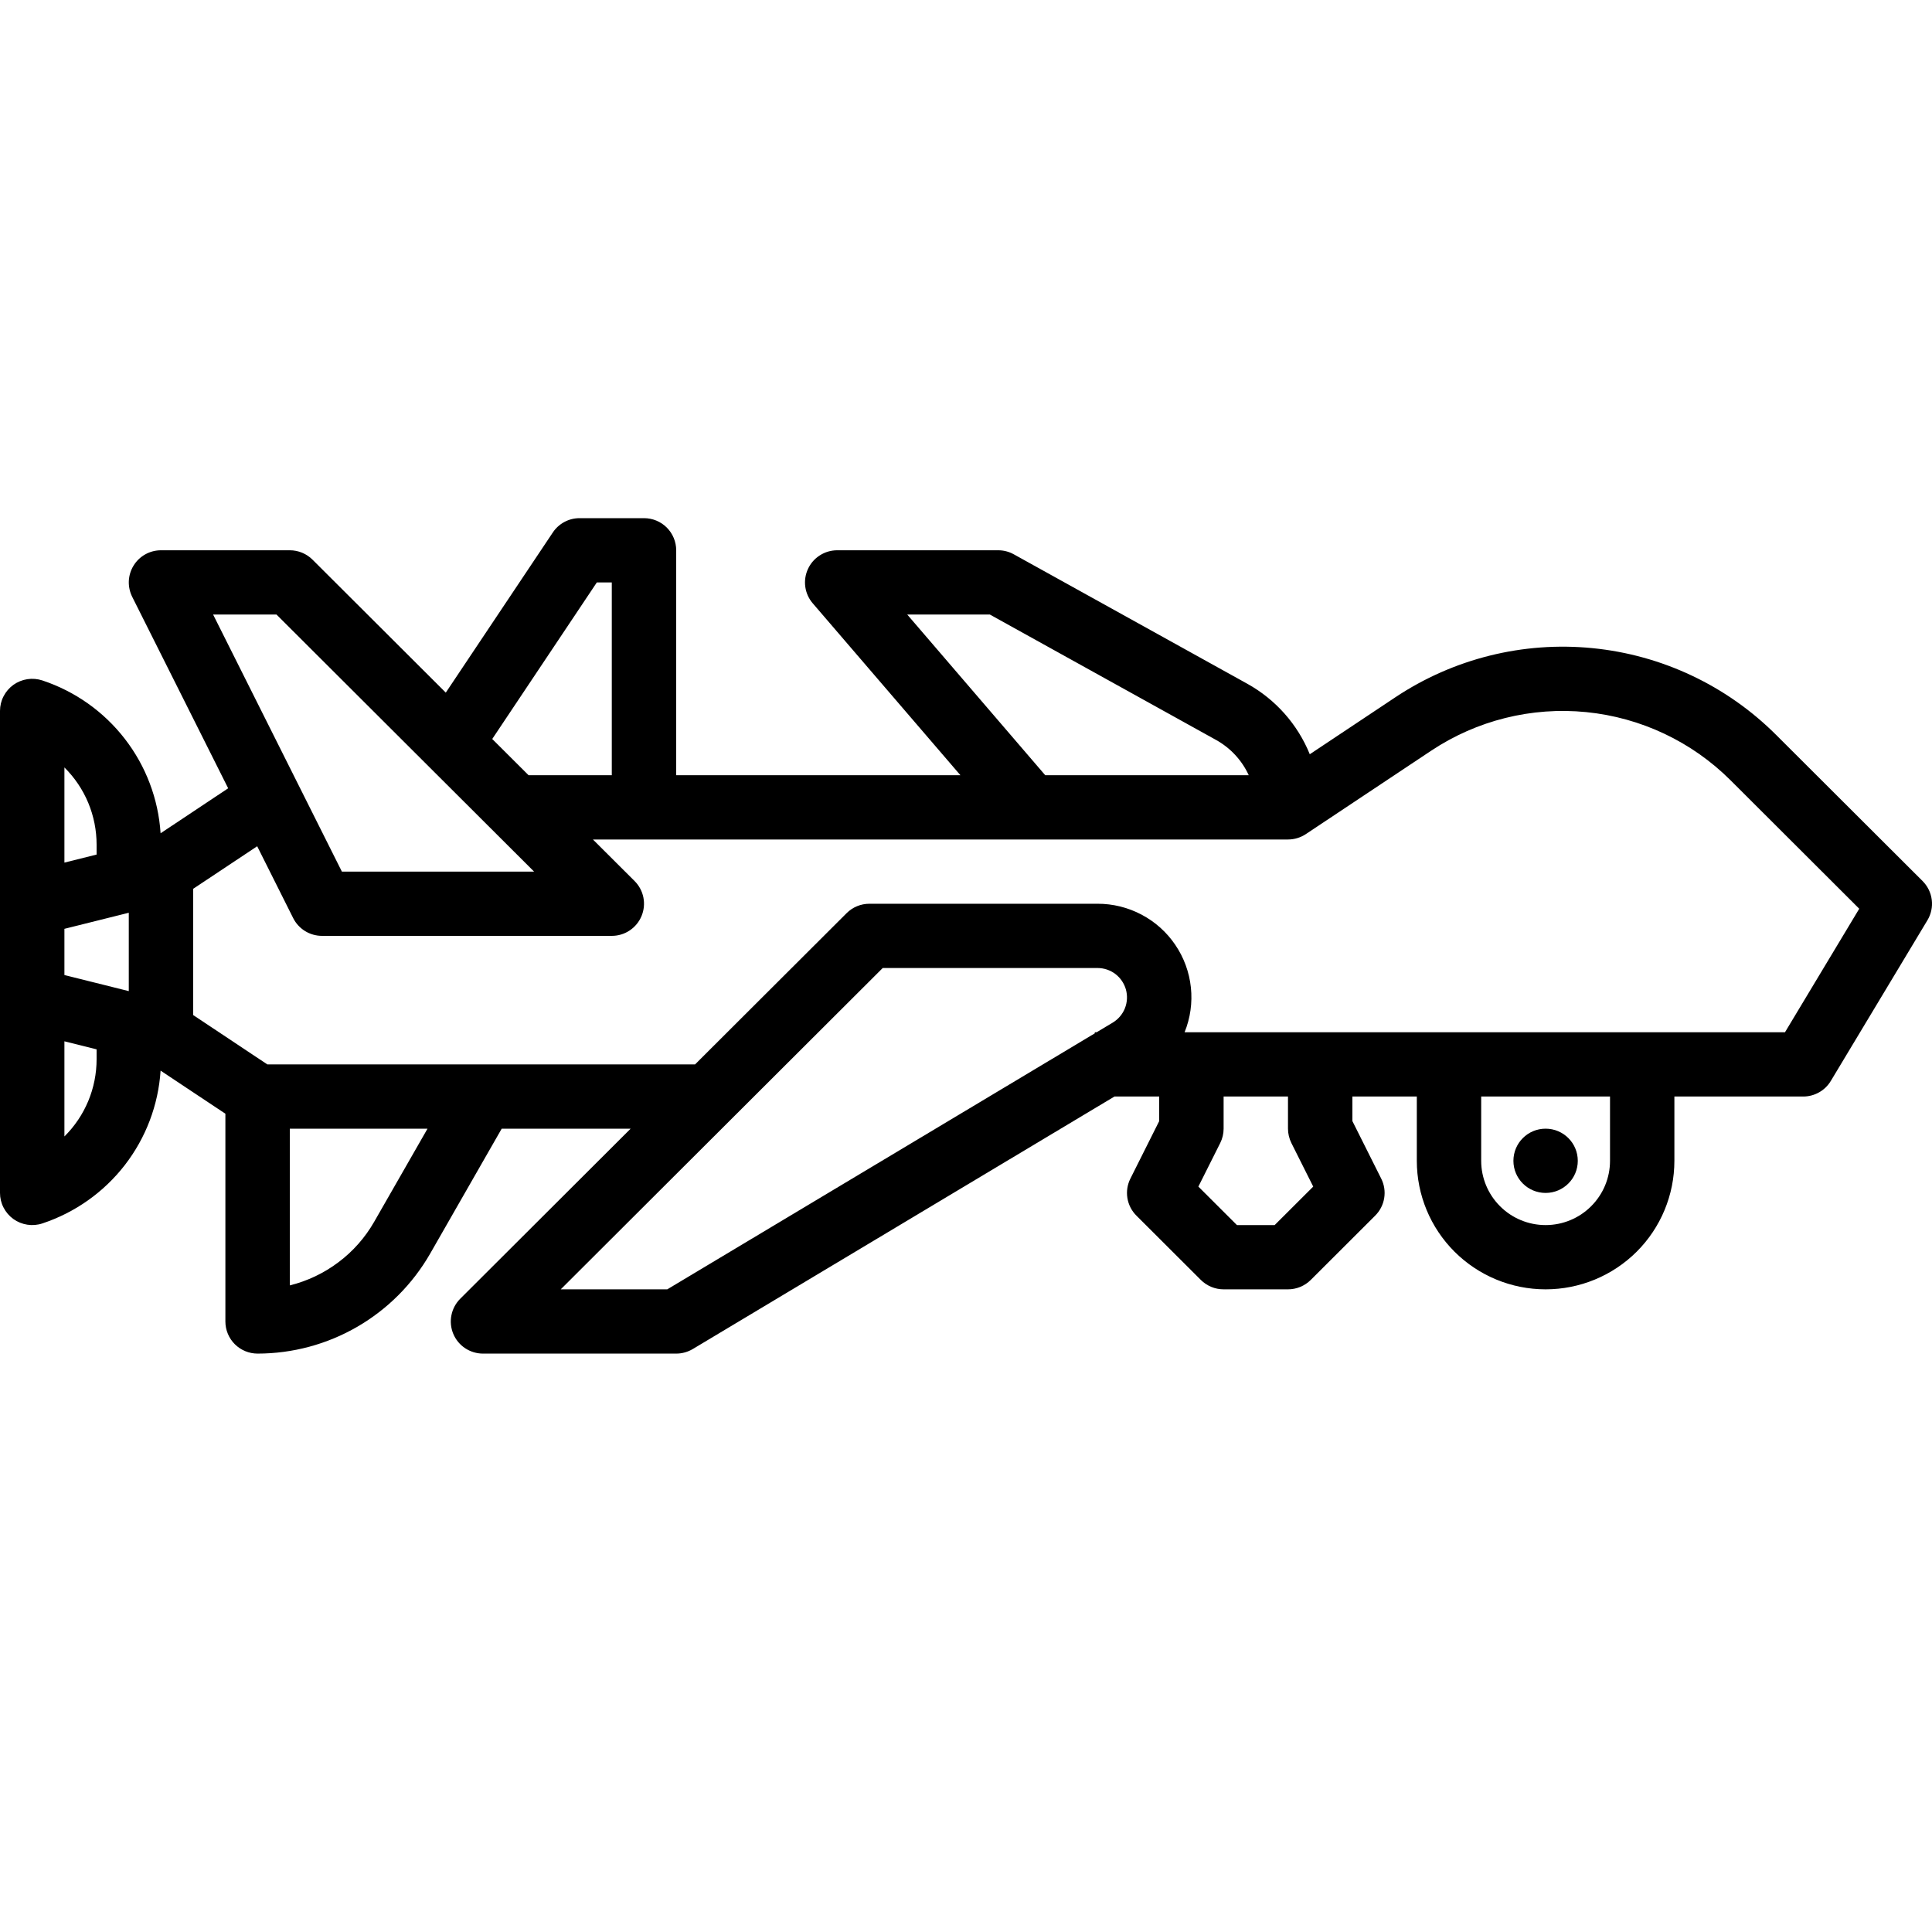 <svg width="50" height="50" viewBox="0 0 50 50" fill="none" xmlns="http://www.w3.org/2000/svg">
<g clip-path="url(#clip0_92_418)">
<path d="M45.965 19.018C44.689 17.744 43.01 16.951 41.214 16.774C39.418 16.596 37.616 17.045 36.114 18.044L33.897 19.52C33.583 18.746 33.012 18.102 32.281 17.696L26.238 14.346C26.114 14.277 25.975 14.241 25.833 14.241H21.667C21.507 14.241 21.351 14.287 21.217 14.373C21.083 14.458 20.976 14.581 20.91 14.725C20.843 14.87 20.819 15.03 20.841 15.188C20.863 15.345 20.93 15.493 21.034 15.614L24.855 20.062H17.5V14.241C17.5 14.021 17.412 13.809 17.256 13.653C17.1 13.497 16.888 13.41 16.667 13.41H15C14.863 13.41 14.728 13.443 14.607 13.508C14.486 13.573 14.383 13.666 14.307 13.78L11.537 17.925L8.089 14.485C7.933 14.329 7.721 14.241 7.5 14.241H4.167C4.025 14.241 3.885 14.277 3.761 14.346C3.637 14.415 3.532 14.515 3.458 14.636C3.383 14.756 3.341 14.894 3.334 15.035C3.328 15.177 3.358 15.318 3.421 15.445L5.905 20.401L4.156 21.565C4.098 20.677 3.776 19.826 3.231 19.122C2.686 18.417 1.943 17.891 1.097 17.61C0.972 17.569 0.838 17.557 0.708 17.577C0.577 17.597 0.453 17.648 0.346 17.724C0.239 17.802 0.152 17.903 0.092 18.02C0.031 18.137 -6.72817e-06 18.267 1.08238e-09 18.399V30.873C8.61218e-06 31.005 0.031 31.135 0.092 31.252C0.152 31.369 0.239 31.471 0.346 31.548C0.453 31.625 0.577 31.675 0.708 31.695C0.838 31.715 0.972 31.704 1.097 31.662C1.943 31.381 2.686 30.855 3.231 30.151C3.776 29.446 4.098 28.596 4.156 27.708L5.833 28.823V34.2C5.833 34.42 5.921 34.632 6.077 34.788C6.234 34.944 6.446 35.031 6.667 35.031C7.573 35.03 8.463 34.791 9.246 34.337C10.03 33.883 10.68 33.231 11.131 32.446L12.984 29.21H16.321L11.911 33.611C11.794 33.728 11.715 33.876 11.683 34.037C11.65 34.199 11.667 34.366 11.73 34.518C11.793 34.67 11.9 34.8 12.037 34.891C12.174 34.982 12.335 35.031 12.5 35.031H17.5C17.651 35.031 17.799 34.99 17.929 34.913L28.842 28.378H30V29.014L29.255 30.501C29.176 30.657 29.149 30.834 29.177 31.006C29.205 31.179 29.287 31.338 29.411 31.461L31.077 33.124C31.234 33.28 31.446 33.368 31.667 33.368H33.333C33.554 33.368 33.766 33.28 33.923 33.124L35.589 31.461C35.713 31.338 35.795 31.179 35.823 31.006C35.851 30.834 35.824 30.657 35.745 30.501L35 29.014V28.378H36.667V30.042C36.667 30.924 37.018 31.77 37.643 32.394C38.268 33.017 39.116 33.368 40 33.368C40.884 33.368 41.732 33.017 42.357 32.394C42.982 31.77 43.333 30.924 43.333 30.042V28.378H46.667C46.811 28.378 46.952 28.341 47.077 28.27C47.203 28.2 47.307 28.098 47.381 27.975L49.881 23.817C49.977 23.658 50.017 23.471 49.994 23.287C49.971 23.103 49.887 22.932 49.756 22.801L45.965 19.018ZM23.479 15.904H25.617L31.472 19.15C31.844 19.357 32.14 19.676 32.317 20.062H27.05L23.479 15.904ZM15.446 15.073H15.833V20.062H13.679L12.739 19.125L15.446 15.073ZM7.155 15.904L13.822 22.557H8.848L5.515 15.904H7.155ZM1.667 25.234V24.038L3.333 23.622V25.65L1.667 25.234ZM2.5 21.86V22.116L1.667 22.324V19.861C1.931 20.123 2.141 20.434 2.284 20.777C2.427 21.121 2.5 21.489 2.5 21.86ZM1.667 29.411V26.949L2.5 27.157V27.412C2.5 27.784 2.427 28.152 2.284 28.495C2.141 28.838 1.931 29.15 1.667 29.411ZM9.683 31.621C9.45 32.028 9.136 32.384 8.76 32.666C8.385 32.949 7.956 33.153 7.5 33.266V29.21H11.064L9.683 31.621ZM17.269 33.368H14.512L22.845 25.052H28.404C28.571 25.052 28.733 25.107 28.866 25.207C28.998 25.308 29.094 25.45 29.139 25.61C29.183 25.77 29.174 25.941 29.112 26.096C29.05 26.25 28.939 26.38 28.796 26.466L28.38 26.715H28.333V26.743L17.269 33.368ZM33.421 29.582L33.986 30.709L32.988 31.705H32.012L31.014 30.709L31.579 29.582C31.637 29.466 31.667 29.339 31.667 29.21V28.378H33.333V29.21C33.333 29.339 33.364 29.466 33.421 29.582ZM41.667 30.042C41.667 30.483 41.491 30.906 41.178 31.218C40.866 31.53 40.442 31.705 40 31.705C39.558 31.705 39.134 31.53 38.822 31.218C38.509 30.906 38.333 30.483 38.333 30.042V28.378H41.667V30.042ZM46.195 26.715H30.657C30.806 26.348 30.862 25.949 30.82 25.555C30.778 25.16 30.64 24.782 30.417 24.454C30.195 24.125 29.895 23.856 29.544 23.671C29.193 23.485 28.801 23.388 28.404 23.389H22.5C22.279 23.389 22.067 23.476 21.911 23.632L17.988 27.547H6.919L5 26.27V23.002L6.656 21.901L7.588 23.761C7.657 23.899 7.764 24.015 7.895 24.096C8.027 24.177 8.179 24.22 8.333 24.22H15.833C15.998 24.22 16.159 24.172 16.296 24.08C16.433 23.989 16.54 23.859 16.603 23.707C16.666 23.555 16.683 23.388 16.651 23.227C16.619 23.065 16.539 22.917 16.423 22.801L15.345 21.726H33.333C33.498 21.726 33.659 21.677 33.796 21.586L37.039 19.428C38.22 18.643 39.637 18.289 41.05 18.429C42.462 18.569 43.783 19.192 44.787 20.194L48.117 23.518L46.195 26.715Z" fill="black"/>
<path d="M40 30.873C40.46 30.873 40.833 30.501 40.833 30.042C40.833 29.582 40.46 29.21 40 29.21C39.54 29.21 39.167 29.582 39.167 30.042C39.167 30.501 39.54 30.873 40 30.873Z" fill="black"/>
</g>
<defs>
<clipPath id="clip0_92_418">
<rect width="50" height="50" fill="white"/>
</clipPath>
</defs>
</svg>
